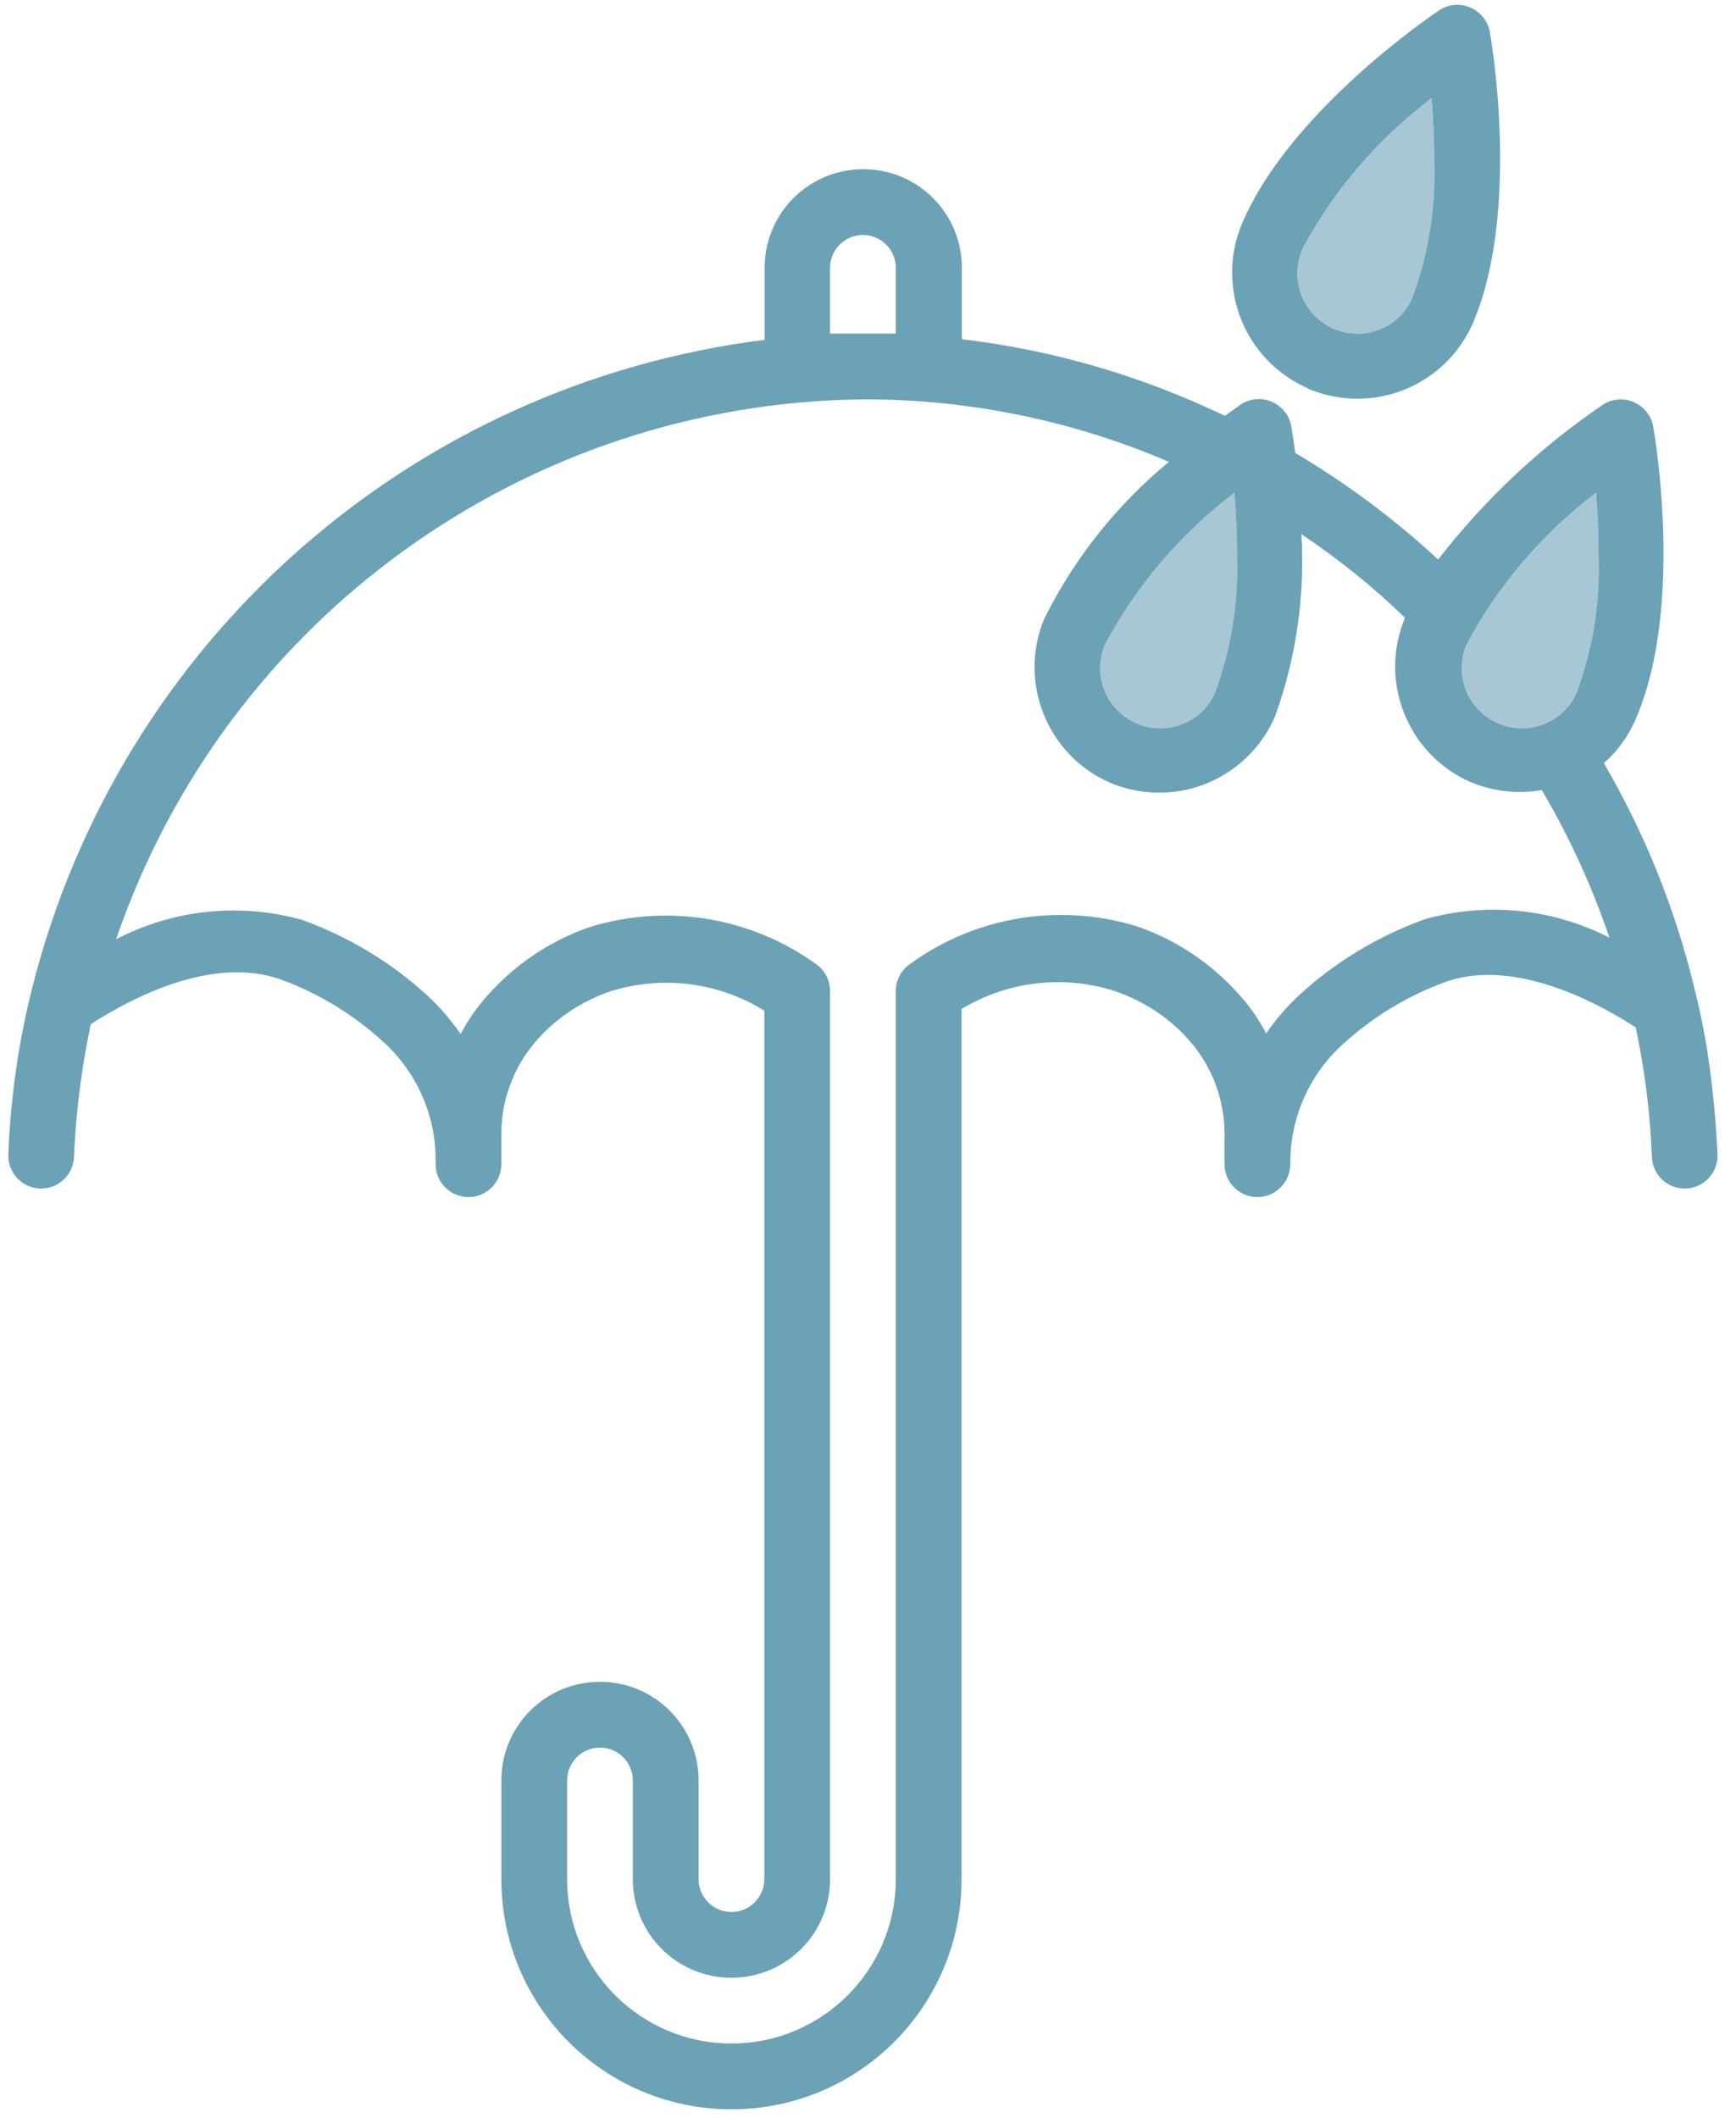 <svg xmlns="http://www.w3.org/2000/svg" width="91" height="111" viewBox="0 0 91 111">
  <g fill="none" fill-rule="evenodd" transform="translate(.004 -.176)">
    <path fill="#A6C7D3" d="M76.867 33.958C78.521 30.839 80.847 28.134 83.654 25.997 83.741 26.962 83.794 28.082 83.794 29.288 83.878 31.7 83.501 34.113 82.674 36.387 82.362 37.18 81.743 37.8 80.951 38.11 79.331 38.765 77.505 37.972 76.848 36.37 76.54 35.594 76.54 34.733 76.867 33.958M64.839 29.288C64.925 31.7 64.546 34.113 63.721 36.387 63.409 37.18 62.79 37.8 61.998 38.11 60.376 38.765 58.552 37.972 57.895 36.37 57.585 35.594 57.585 34.733 57.912 33.958 59.567 30.839 61.893 28.134 64.701 25.997 64.788 26.962 64.839 28.082 64.839 29.288M75.178 8.611C75.264 11.023 74.885 13.436 74.059 15.71 73.748 16.503 73.129 17.123 72.336 17.433 70.715 18.088 68.89 17.295 68.234 15.693 67.924 14.918 67.924 14.056 68.251 13.281L68.251 13.246C69.905 10.145 72.231 7.439 75.04 5.32 75.126 6.285 75.178 7.405 75.178 8.611"/>
    <path fill="#6BA2B6" d="M78.09,1.839 C78.159,2.218 79.708,11.178 77.229,17.054 C76.193,19.483 73.8,21.069 71.162,21.069 C70.285,21.069 69.406,20.896 68.577,20.552 L68.545,20.517 C65.236,19.07 63.701,15.227 65.098,11.902 C67.578,6.026 75.109,0.926 75.437,0.719 C75.918,0.392 76.522,0.34 77.055,0.564 C77.591,0.788 77.985,1.27 78.09,1.839 M72.335,17.433 C73.128,17.123 73.746,16.502 74.058,15.71 C74.885,13.435 75.263,11.023 75.178,8.611 C75.178,7.405 75.125,6.285 75.039,5.32 C72.232,7.439 69.906,10.144 68.252,13.246 L68.252,13.28 C67.924,14.056 67.924,14.917 68.233,15.693 C68.889,17.295 70.716,18.088 72.335,17.433"/>
    <path fill="#6BA2B6" d="M85.74,54.014 C83.467,52.532 79.244,50.413 75.798,51.619 C73.799,52.343 71.955,53.463 70.387,54.893 C68.614,56.496 67.613,58.787 67.63,61.182 C67.63,62.13 66.855,62.905 65.907,62.905 C64.96,62.905 64.184,62.13 64.184,61.182 L64.184,59.649 C64.202,57.891 63.583,56.185 62.461,54.841 C61.41,53.584 60.014,52.653 58.464,52.119 C55.776,51.24 52.829,51.585 50.4,53.049 L50.4,98.642 C50.4,105.31 45.006,110.704 38.338,110.704 C31.67,110.704 26.277,105.31 26.277,98.642 L26.277,93.473 C26.277,90.612 28.586,88.304 31.446,88.304 C34.306,88.304 36.615,90.612 36.615,93.473 L36.615,98.642 C36.615,99.59 37.39,100.365 38.338,100.365 C39.286,100.365 40.061,99.59 40.061,98.642 L40.061,53.136 C37.649,51.636 34.702,51.275 31.997,52.119 C30.446,52.653 29.051,53.584 28,54.841 C26.88,56.185 26.259,57.891 26.277,59.649 L26.277,61.182 C26.277,62.13 25.501,62.905 24.554,62.905 C23.606,62.905 22.83,62.13 22.83,61.182 C22.899,58.736 21.883,56.392 20.074,54.755 C18.506,53.325 16.662,52.205 14.663,51.481 C11.131,50.275 7.013,52.395 4.755,53.842 C4.273,56.116 3.98,58.408 3.877,60.734 C3.877,61.682 3.101,62.457 2.154,62.457 C1.206,62.457 0.43,61.682 0.43,60.734 C0.534,58.046 0.878,55.393 1.482,52.774 L1.688,51.929 C6.272,33.785 21.504,20.311 40.078,17.985 L40.078,14.211 C40.078,11.351 42.387,9.042 45.248,9.042 C48.108,9.042 50.417,11.351 50.417,14.211 L50.417,17.95 C55.207,18.519 59.859,19.88 64.202,21.965 L65.029,21.379 C65.511,21.052 66.114,21 66.648,21.224 C67.182,21.448 67.579,21.931 67.684,22.499 C67.699,22.585 67.786,23.102 67.891,23.912 C70.577,25.497 73.093,27.376 75.384,29.495 C77.814,26.359 80.726,23.619 84,21.396 C84.484,21.069 85.085,21.017 85.621,21.241 C86.154,21.465 86.552,21.948 86.653,22.516 C86.722,22.896 88.275,31.856 85.792,37.731 C85.414,38.662 84.828,39.506 84.069,40.161 C86.207,43.831 87.808,47.794 88.807,51.929 C89.067,52.929 89.272,53.945 89.445,54.962 C89.755,56.875 89.944,58.804 90.03,60.734 C90.03,61.682 89.255,62.457 88.307,62.457 C87.36,62.457 86.584,61.682 86.584,60.734 C86.498,58.477 86.207,56.22 85.74,54.014 L85.74,54.014 Z M83.655,25.997 C80.846,28.134 78.522,30.839 76.868,33.958 C76.539,34.733 76.539,35.595 76.849,36.37 C77.505,37.972 79.33,38.765 80.952,38.11 C81.744,37.8 82.363,37.18 82.675,36.387 C83.5,34.113 83.879,31.7 83.793,29.288 C83.793,28.082 83.741,26.962 83.655,25.997 L83.655,25.997 Z M80.814,41.574 C80.433,41.643 80.054,41.677 79.675,41.677 C78.798,41.677 77.917,41.505 77.09,41.16 C74.609,40.075 73.129,37.645 73.129,35.095 C73.129,34.251 73.299,33.372 73.644,32.545 C71.973,30.925 70.146,29.46 68.216,28.168 C68.406,31.408 67.941,34.647 66.838,37.697 C65.806,40.126 63.409,41.712 60.773,41.712 C59.894,41.712 59.015,41.539 58.188,41.195 C54.88,39.747 53.346,35.905 54.742,32.579 C56.329,29.409 58.552,26.617 61.272,24.377 C56.206,22.206 50.744,21.086 45.23,21.103 C27.5,21.293 11.82,32.631 6.082,49.396 C9.08,47.828 12.578,47.467 15.835,48.38 C18.264,49.259 20.504,50.603 22.417,52.36 C23.072,52.963 23.64,53.635 24.14,54.359 C24.467,53.756 24.846,53.17 25.294,52.636 C26.776,50.861 28.706,49.517 30.894,48.759 C34.961,47.501 39.389,48.225 42.835,50.74 C43.266,51.068 43.507,51.585 43.507,52.119 L43.507,98.642 C43.507,101.502 41.198,103.811 38.338,103.811 C35.478,103.811 33.169,101.502 33.169,98.642 L33.169,93.473 C33.169,92.525 32.394,91.75 31.446,91.75 C30.498,91.75 29.723,92.525 29.723,93.473 L29.723,98.642 C29.723,103.398 33.582,107.257 38.338,107.257 C43.094,107.257 46.954,103.398 46.954,98.642 L46.954,52.119 C46.954,51.55 47.214,51.033 47.677,50.706 C51.123,48.19 55.552,47.467 59.618,48.724 C61.806,49.483 63.736,50.827 65.218,52.601 C65.668,53.136 66.045,53.721 66.373,54.324 C66.872,53.601 67.441,52.929 68.096,52.326 C70.008,50.568 72.248,49.224 74.678,48.345 C77.917,47.432 81.363,47.777 84.362,49.31 C83.448,46.622 82.259,44.02 80.814,41.574 L80.814,41.574 Z M64.701,25.997 C64.787,26.962 64.839,28.082 64.839,29.288 C64.925,31.7 64.546,34.113 63.721,36.387 C63.409,37.18 62.79,37.8 61.998,38.11 C60.376,38.765 58.552,37.972 57.895,36.37 C57.585,35.595 57.585,34.733 57.914,33.958 C59.568,30.839 61.893,28.134 64.701,25.997 Z M45.23,12.488 C46.178,12.488 46.954,13.264 46.954,14.211 L46.954,14.211 L46.954,17.657 L43.507,17.657 L43.507,14.211 C43.507,13.264 44.283,12.488 45.23,12.488 Z"/>
  </g>
</svg>
